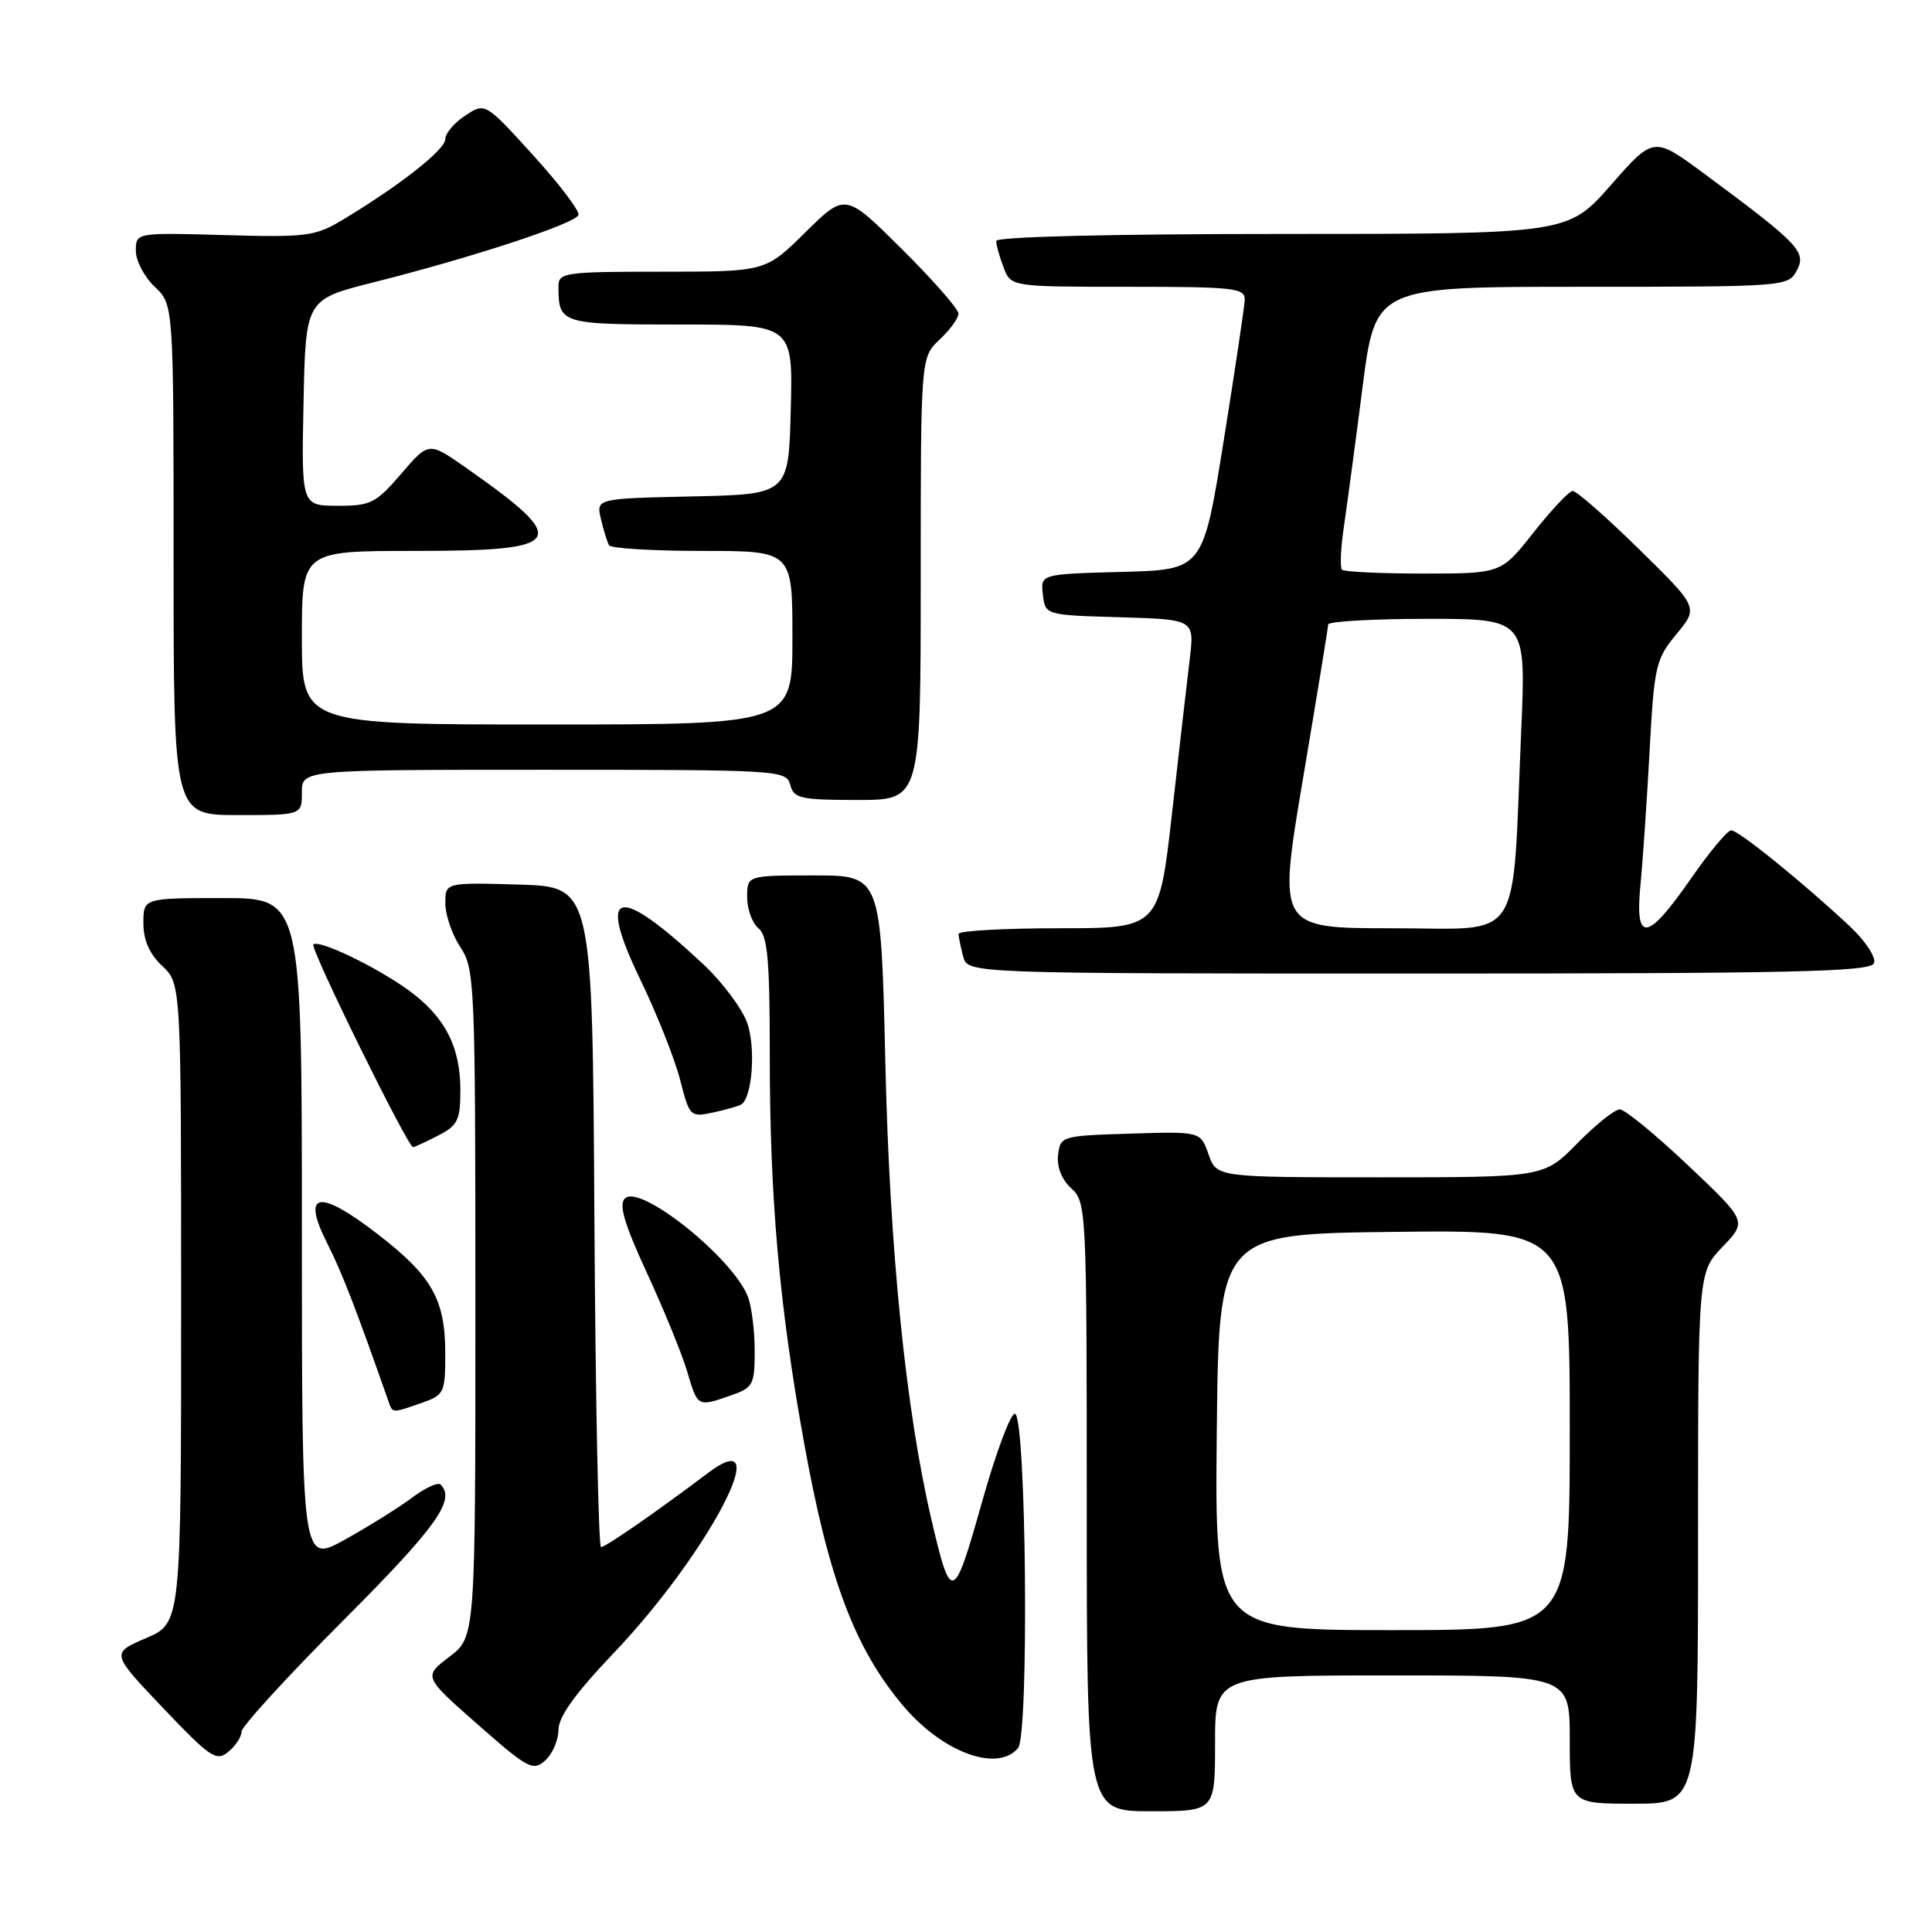 <?xml version="1.0" encoding="UTF-8" standalone="no"?>
<!DOCTYPE svg PUBLIC "-//W3C//DTD SVG 1.1//EN" "http://www.w3.org/Graphics/SVG/1.1/DTD/svg11.dtd" >
<svg xmlns="http://www.w3.org/2000/svg" xmlns:xlink="http://www.w3.org/1999/xlink" version="1.1" viewBox="0 0 256 256">
 <g >
 <path fill="currentColor"
d=" M 161.00 231.00 C 161.00 222.00 161.00 222.00 184.50 222.00 C 208.00 222.00 208.00 222.00 208.00 230.50 C 208.00 239.00 208.00 239.00 216.50 239.00 C 225.00 239.00 225.00 239.00 225.00 203.80 C 225.00 168.60 225.00 168.60 228.25 165.21 C 231.50 161.82 231.50 161.82 223.67 154.41 C 219.37 150.34 215.30 147.00 214.63 147.00 C 213.96 147.00 211.43 149.03 209.00 151.50 C 204.58 156.00 204.58 156.00 182.89 156.00 C 161.20 156.00 161.20 156.00 160.14 152.96 C 159.08 149.92 159.08 149.92 149.79 150.21 C 140.66 150.49 140.49 150.54 140.20 153.05 C 140.02 154.64 140.68 156.30 141.95 157.46 C 143.95 159.27 144.00 160.27 144.00 199.65 C 144.00 240.00 144.00 240.00 152.50 240.00 C 161.00 240.00 161.00 240.00 161.00 231.00 Z  M 74.00 229.21 C 74.00 227.49 76.24 224.37 81.25 219.11 C 93.88 205.87 103.17 188.10 93.74 195.23 C 87.18 200.19 80.24 205.00 79.64 205.00 C 79.30 205.00 78.90 185.31 78.76 161.25 C 78.50 117.50 78.50 117.50 68.75 117.21 C 59.00 116.93 59.00 116.93 59.01 119.71 C 59.01 121.25 59.91 123.85 61.00 125.50 C 62.91 128.38 62.99 130.28 62.99 172.70 C 63.00 216.90 63.00 216.90 59.55 219.53 C 56.10 222.16 56.10 222.16 63.30 228.50 C 69.97 234.37 70.63 234.72 72.25 233.27 C 73.21 232.40 74.00 230.57 74.00 229.21 Z  M 32.00 229.46 C 32.00 228.78 38.08 222.14 45.50 214.70 C 57.84 202.34 60.41 198.74 58.38 196.71 C 58.03 196.37 56.35 197.14 54.63 198.43 C 52.91 199.72 48.91 202.22 45.75 203.98 C 40.00 207.19 40.00 207.19 40.00 163.10 C 40.00 119.00 40.00 119.00 29.50 119.00 C 19.00 119.00 19.00 119.00 19.00 122.33 C 19.00 124.58 19.81 126.41 21.50 128.00 C 24.00 130.35 24.00 130.35 24.00 172.71 C 24.00 215.07 24.00 215.07 19.35 217.06 C 14.70 219.06 14.70 219.06 21.60 226.31 C 27.86 232.89 28.66 233.44 30.25 232.13 C 31.21 231.34 32.00 230.14 32.00 229.46 Z  M 134.90 231.62 C 136.37 229.85 135.99 187.83 134.50 187.33 C 133.95 187.15 131.97 192.45 130.10 199.10 C 126.36 212.40 126.02 212.51 123.42 201.36 C 120.01 186.75 117.88 165.59 117.31 140.75 C 116.74 116.00 116.74 116.00 107.87 116.00 C 99.00 116.00 99.00 116.00 99.00 118.88 C 99.00 120.46 99.67 122.32 100.50 123.00 C 101.72 124.01 102.00 127.20 102.00 139.87 C 102.00 158.76 103.26 173.01 106.53 191.10 C 109.80 209.25 113.23 218.37 119.65 226.00 C 124.87 232.20 132.18 234.90 134.90 231.62 Z  M 55.85 185.90 C 58.86 184.85 59.00 184.57 59.00 179.35 C 59.00 172.16 57.24 169.07 49.97 163.47 C 42.20 157.50 39.92 157.93 43.35 164.73 C 45.36 168.73 46.97 172.88 51.50 185.75 C 52.03 187.27 51.95 187.26 55.85 185.90 Z  M 96.85 184.90 C 99.80 183.87 100.00 183.49 100.00 178.97 C 100.00 176.31 99.59 173.09 99.10 171.82 C 97.08 166.64 84.78 156.82 82.80 158.80 C 81.97 159.63 82.73 162.20 85.74 168.71 C 87.97 173.55 90.37 179.41 91.06 181.75 C 92.45 186.46 92.42 186.45 96.85 184.90 Z  M 58.05 150.47 C 60.66 149.13 61.00 148.42 61.00 144.42 C 61.00 138.67 58.93 134.69 54.12 131.20 C 49.84 128.10 42.22 124.44 41.52 125.15 C 41.05 125.62 54.03 152.00 54.73 152.00 C 54.93 152.00 56.43 151.31 58.05 150.47 Z  M 98.21 146.35 C 99.65 145.50 100.16 139.03 99.05 135.66 C 98.42 133.75 95.78 130.20 93.18 127.76 C 81.74 117.06 79.02 117.75 84.87 129.85 C 87.04 134.35 89.40 140.29 90.11 143.05 C 91.36 147.94 91.47 148.06 94.45 147.42 C 96.13 147.06 97.82 146.58 98.21 146.35 Z  M 248.31 127.63 C 248.61 126.86 247.22 124.73 245.17 122.80 C 239.11 117.10 230.35 110.00 229.39 110.02 C 228.90 110.02 226.47 112.94 224.00 116.50 C 218.23 124.80 216.61 124.98 217.37 117.25 C 217.68 114.09 218.22 106.11 218.58 99.52 C 219.19 88.22 219.39 87.35 222.14 84.02 C 225.06 80.50 225.06 80.50 217.16 72.75 C 212.82 68.49 208.87 65.03 208.38 65.06 C 207.90 65.09 205.57 67.56 203.20 70.56 C 198.91 76.00 198.91 76.00 188.62 76.00 C 182.96 76.00 178.10 75.77 177.82 75.49 C 177.54 75.20 177.65 72.62 178.08 69.74 C 178.50 66.86 179.62 58.54 180.55 51.25 C 182.26 38.00 182.26 38.00 209.59 38.00 C 236.63 38.00 236.94 37.98 238.09 35.83 C 239.40 33.38 238.38 32.31 225.81 23.01 C 219.12 18.06 219.12 18.06 213.44 24.53 C 207.76 31.00 207.76 31.00 169.88 31.00 C 147.05 31.00 132.00 31.37 132.00 31.93 C 132.00 32.45 132.44 34.02 132.98 35.43 C 133.95 38.00 133.95 38.00 149.48 38.00 C 163.62 38.00 164.99 38.16 164.93 39.75 C 164.89 40.71 163.63 49.15 162.13 58.50 C 159.40 75.50 159.40 75.50 148.64 75.78 C 137.87 76.07 137.87 76.07 138.19 78.78 C 138.50 81.50 138.50 81.50 148.38 81.79 C 158.27 82.08 158.27 82.08 157.65 87.29 C 157.30 90.15 156.25 99.36 155.30 107.75 C 153.58 123.00 153.58 123.00 140.29 123.00 C 132.98 123.00 127.01 123.34 127.01 123.75 C 127.02 124.16 127.30 125.51 127.63 126.75 C 128.23 129.00 128.23 129.00 188.01 129.00 C 237.80 129.00 247.87 128.77 248.31 127.63 Z  M 40.00 105.00 C 40.00 102.00 40.00 102.00 72.09 102.00 C 103.35 102.00 104.20 102.05 104.71 104.00 C 105.18 105.80 106.07 106.00 113.62 106.00 C 122.00 106.00 122.00 106.00 122.00 76.67 C 122.00 47.35 122.00 47.35 124.50 45.00 C 125.88 43.71 127.00 42.16 127.00 41.55 C 127.00 40.95 123.63 37.10 119.50 33.00 C 112.01 25.56 112.01 25.56 106.72 30.78 C 101.44 36.00 101.44 36.00 87.72 36.00 C 74.86 36.00 74.00 36.12 74.00 37.92 C 74.00 42.92 74.26 43.00 90.14 43.00 C 105.07 43.00 105.07 43.00 104.78 54.25 C 104.50 65.50 104.50 65.50 91.74 65.78 C 78.98 66.06 78.98 66.06 79.63 68.78 C 79.98 70.28 80.47 71.84 80.70 72.25 C 80.93 72.66 86.49 73.00 93.06 73.00 C 105.00 73.00 105.00 73.00 105.00 84.50 C 105.00 96.00 105.00 96.00 72.50 96.00 C 40.00 96.00 40.00 96.00 40.00 84.50 C 40.00 73.00 40.00 73.00 54.88 73.00 C 75.06 73.00 75.78 71.82 61.66 61.92 C 56.81 58.53 56.81 58.53 53.16 62.78 C 49.80 66.69 49.11 67.03 44.72 67.02 C 39.94 67.00 39.94 67.00 40.22 53.34 C 40.50 39.68 40.50 39.68 49.50 37.41 C 62.60 34.11 76.30 29.61 76.65 28.48 C 76.81 27.94 74.10 24.37 70.62 20.54 C 64.29 13.58 64.29 13.58 61.65 15.31 C 60.19 16.27 59.00 17.67 59.00 18.44 C 59.00 19.83 53.05 24.52 45.50 29.07 C 41.77 31.32 40.71 31.46 29.75 31.15 C 18.00 30.82 18.00 30.82 18.00 33.24 C 18.00 34.56 19.13 36.71 20.50 38.00 C 23.00 40.35 23.00 40.35 23.00 74.17 C 23.00 108.00 23.00 108.00 31.50 108.00 C 40.00 108.00 40.00 108.00 40.00 105.00 Z  M 161.23 189.75 C 161.50 163.50 161.50 163.50 184.75 163.23 C 208.00 162.96 208.00 162.96 208.00 189.48 C 208.00 216.00 208.00 216.00 184.48 216.00 C 160.97 216.00 160.97 216.00 161.23 189.75 Z  M 172.64 103.25 C 174.47 92.39 175.98 83.16 175.99 82.75 C 175.99 82.34 181.90 82.00 189.10 82.00 C 202.21 82.00 202.21 82.00 201.57 96.75 C 200.33 125.61 202.02 123.00 184.56 123.00 C 169.32 123.00 169.32 123.00 172.64 103.25 Z "/>
</g>
</svg>